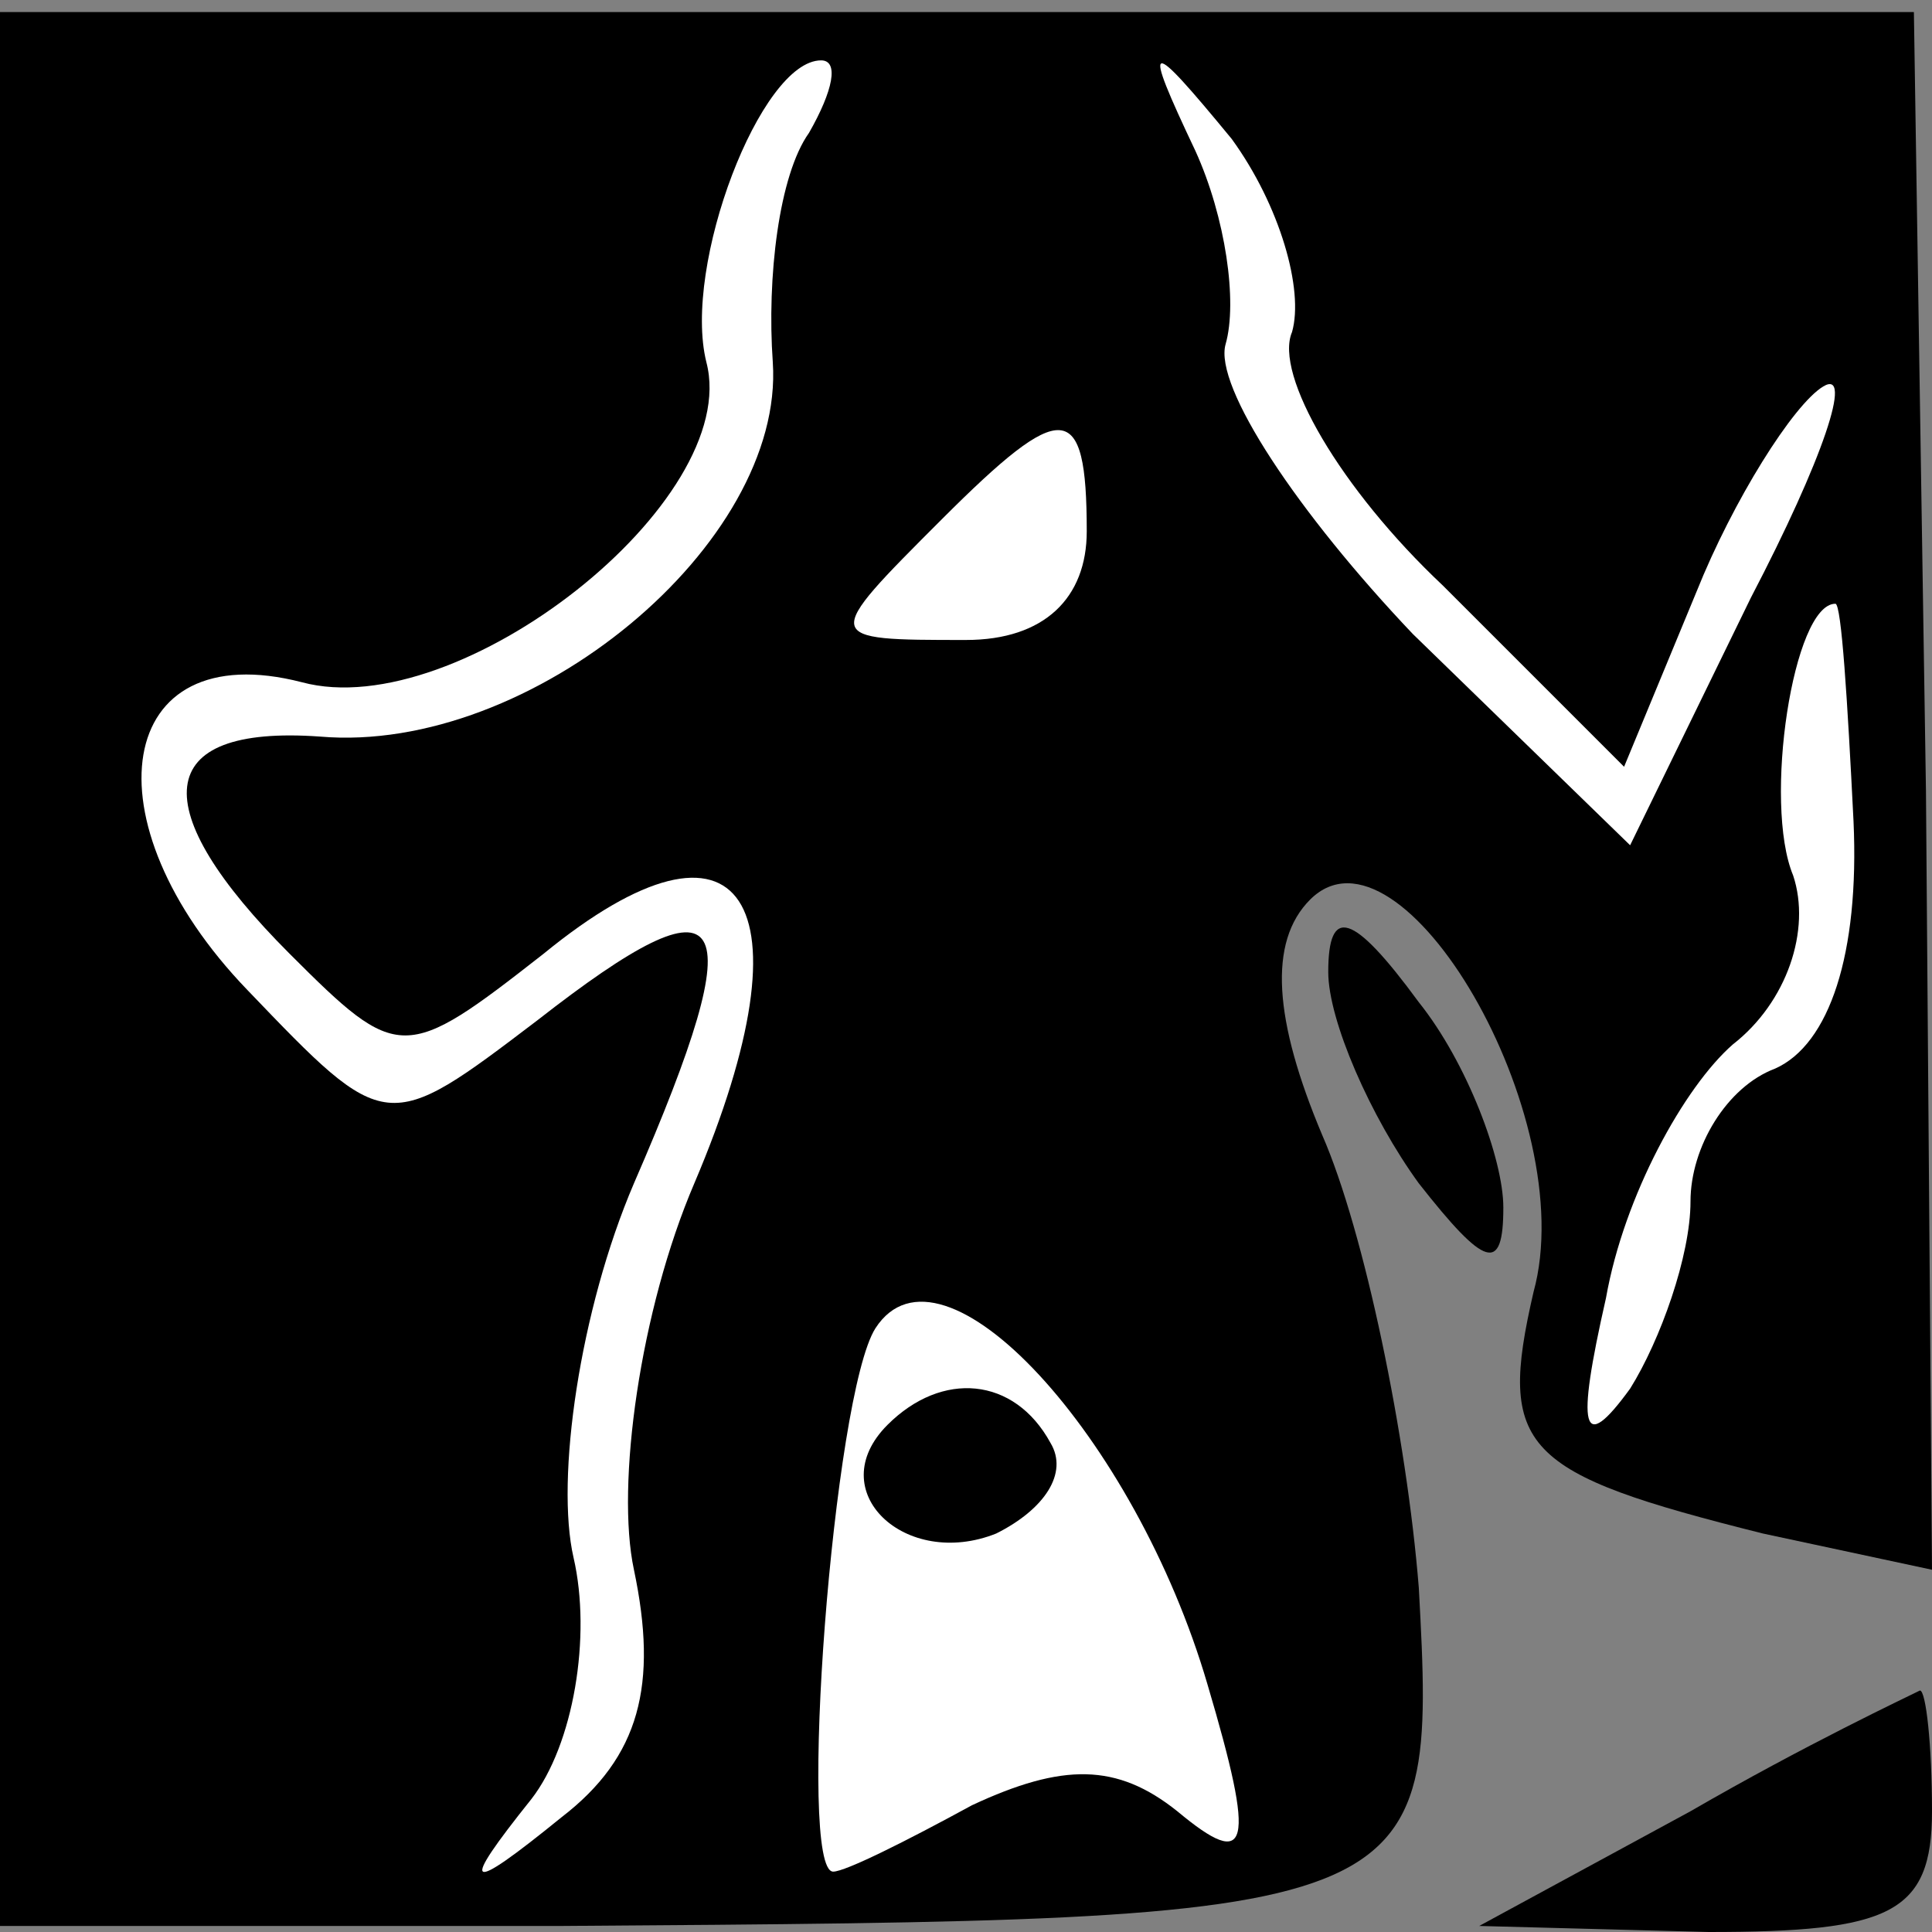 <?xml version="1.0" standalone="no"?>
<!DOCTYPE svg PUBLIC "-//W3C//DTD SVG 20010904//EN"
 "http://www.w3.org/TR/2001/REC-SVG-20010904/DTD/svg10.dtd">
<svg version="1.0" xmlns="http://www.w3.org/2000/svg"
 width="32pt" height="32pt" viewBox="0 0 32 32"
 preserveAspectRatio="xMidYMid meet">
<rect x="0" y="0" width="32" height="32" fill="#808080" stroke="none"/>
<g transform="translate(0,32) scale(0.1,-0.1)"
fill="#000000" stroke="none">
<path fill="#000000" stroke="none" d="M0 160 l0 -159 93 0 c144 1 145 1 142
56 -2 25 -9 59 -16 75 -8 19 -9 32 -2 39 15 15 45 -36 37 -65 -6 -26 -2 -30
38 -40 l28 -6 -1 129 -2 129 -158 0 -159 0 0 -158z"/>
<path fill="#ffffff" stroke="none" d="M134 298 c-5 -7 -7 -24 -6 -38 2 -30
-40 -65 -75 -62 -28 2 -29 -12 -5 -36 18 -18 19 -18 42 0 33 27 45 9 25 -38
-9 -21 -13 -50 -10 -64 4 -19 1 -31 -12 -41 -16 -13 -17 -12 -5 3 7 9 10 27 7
40 -3 13 1 41 10 62 20 46 16 52 -16 27 -25 -19 -25 -19 -48 5 -27 28 -22 59
9 51 26 -7 73 30 67 53 -4 16 9 50 19 50 3 0 2 -5 -2 -12z"/>
<path fill="#ffffff" stroke="none" d="M214 265 c-3 -7 8 -26 25 -42 l30 -30
12 29 c6 15 16 31 21 34 5 3 0 -12 -12 -35 l-20 -41 -36 35 c-19 20 -33 41
-31 48 2 7 0 21 -5 32 -9 19 -8 19 6 2 8 -11 12 -25 10 -32z"/>
<path fill="#ffffff" stroke="none" d="M180 232 c0 -11 -7 -18 -20 -18 -24 0
-24 0 -4 20 20 20 24 20 24 -2z"/>
<path fill="#ffffff" stroke="none" d="M307 184 c1 -22 -4 -37 -13 -41 -8 -3
-14 -13 -14 -22 0 -9 -5 -23 -10 -31 -8 -11 -9 -7 -4 15 3 17 13 35 21 42 9 7
13 19 10 28 -5 12 0 45 7 45 1 0 2 -16 3 -36z"/>
<path fill="#ffffff" stroke="none" d="M200 41 c8 -27 7 -31 -5 -21 -10 8 -19
8 -34 1 -11 -6 -21 -11 -23 -11 -6 0 0 79 7 90 11 17 43 -18 55 -59z"/>
<path fill="#000000" stroke="none" d="M147 84 c-11 -11 3 -24 18 -18 8 4 12
10 9 15 -6 11 -18 12 -27 3z"/>
<path fill="#000000" stroke="none" d="M220 159 c0 -8 7 -24 15 -35 11 -14 14
-15 14 -4 0 8 -6 24 -14 34 -11 15 -15 16 -15 5z"/>
<path fill="#000000" stroke="none" d="M280 20 l-35 -19 38 -1 c30 0 37 3 37
20 0 11 -1 20 -2 20 -2 -1 -19 -9 -38 -20z"/>
</g>
</svg>
